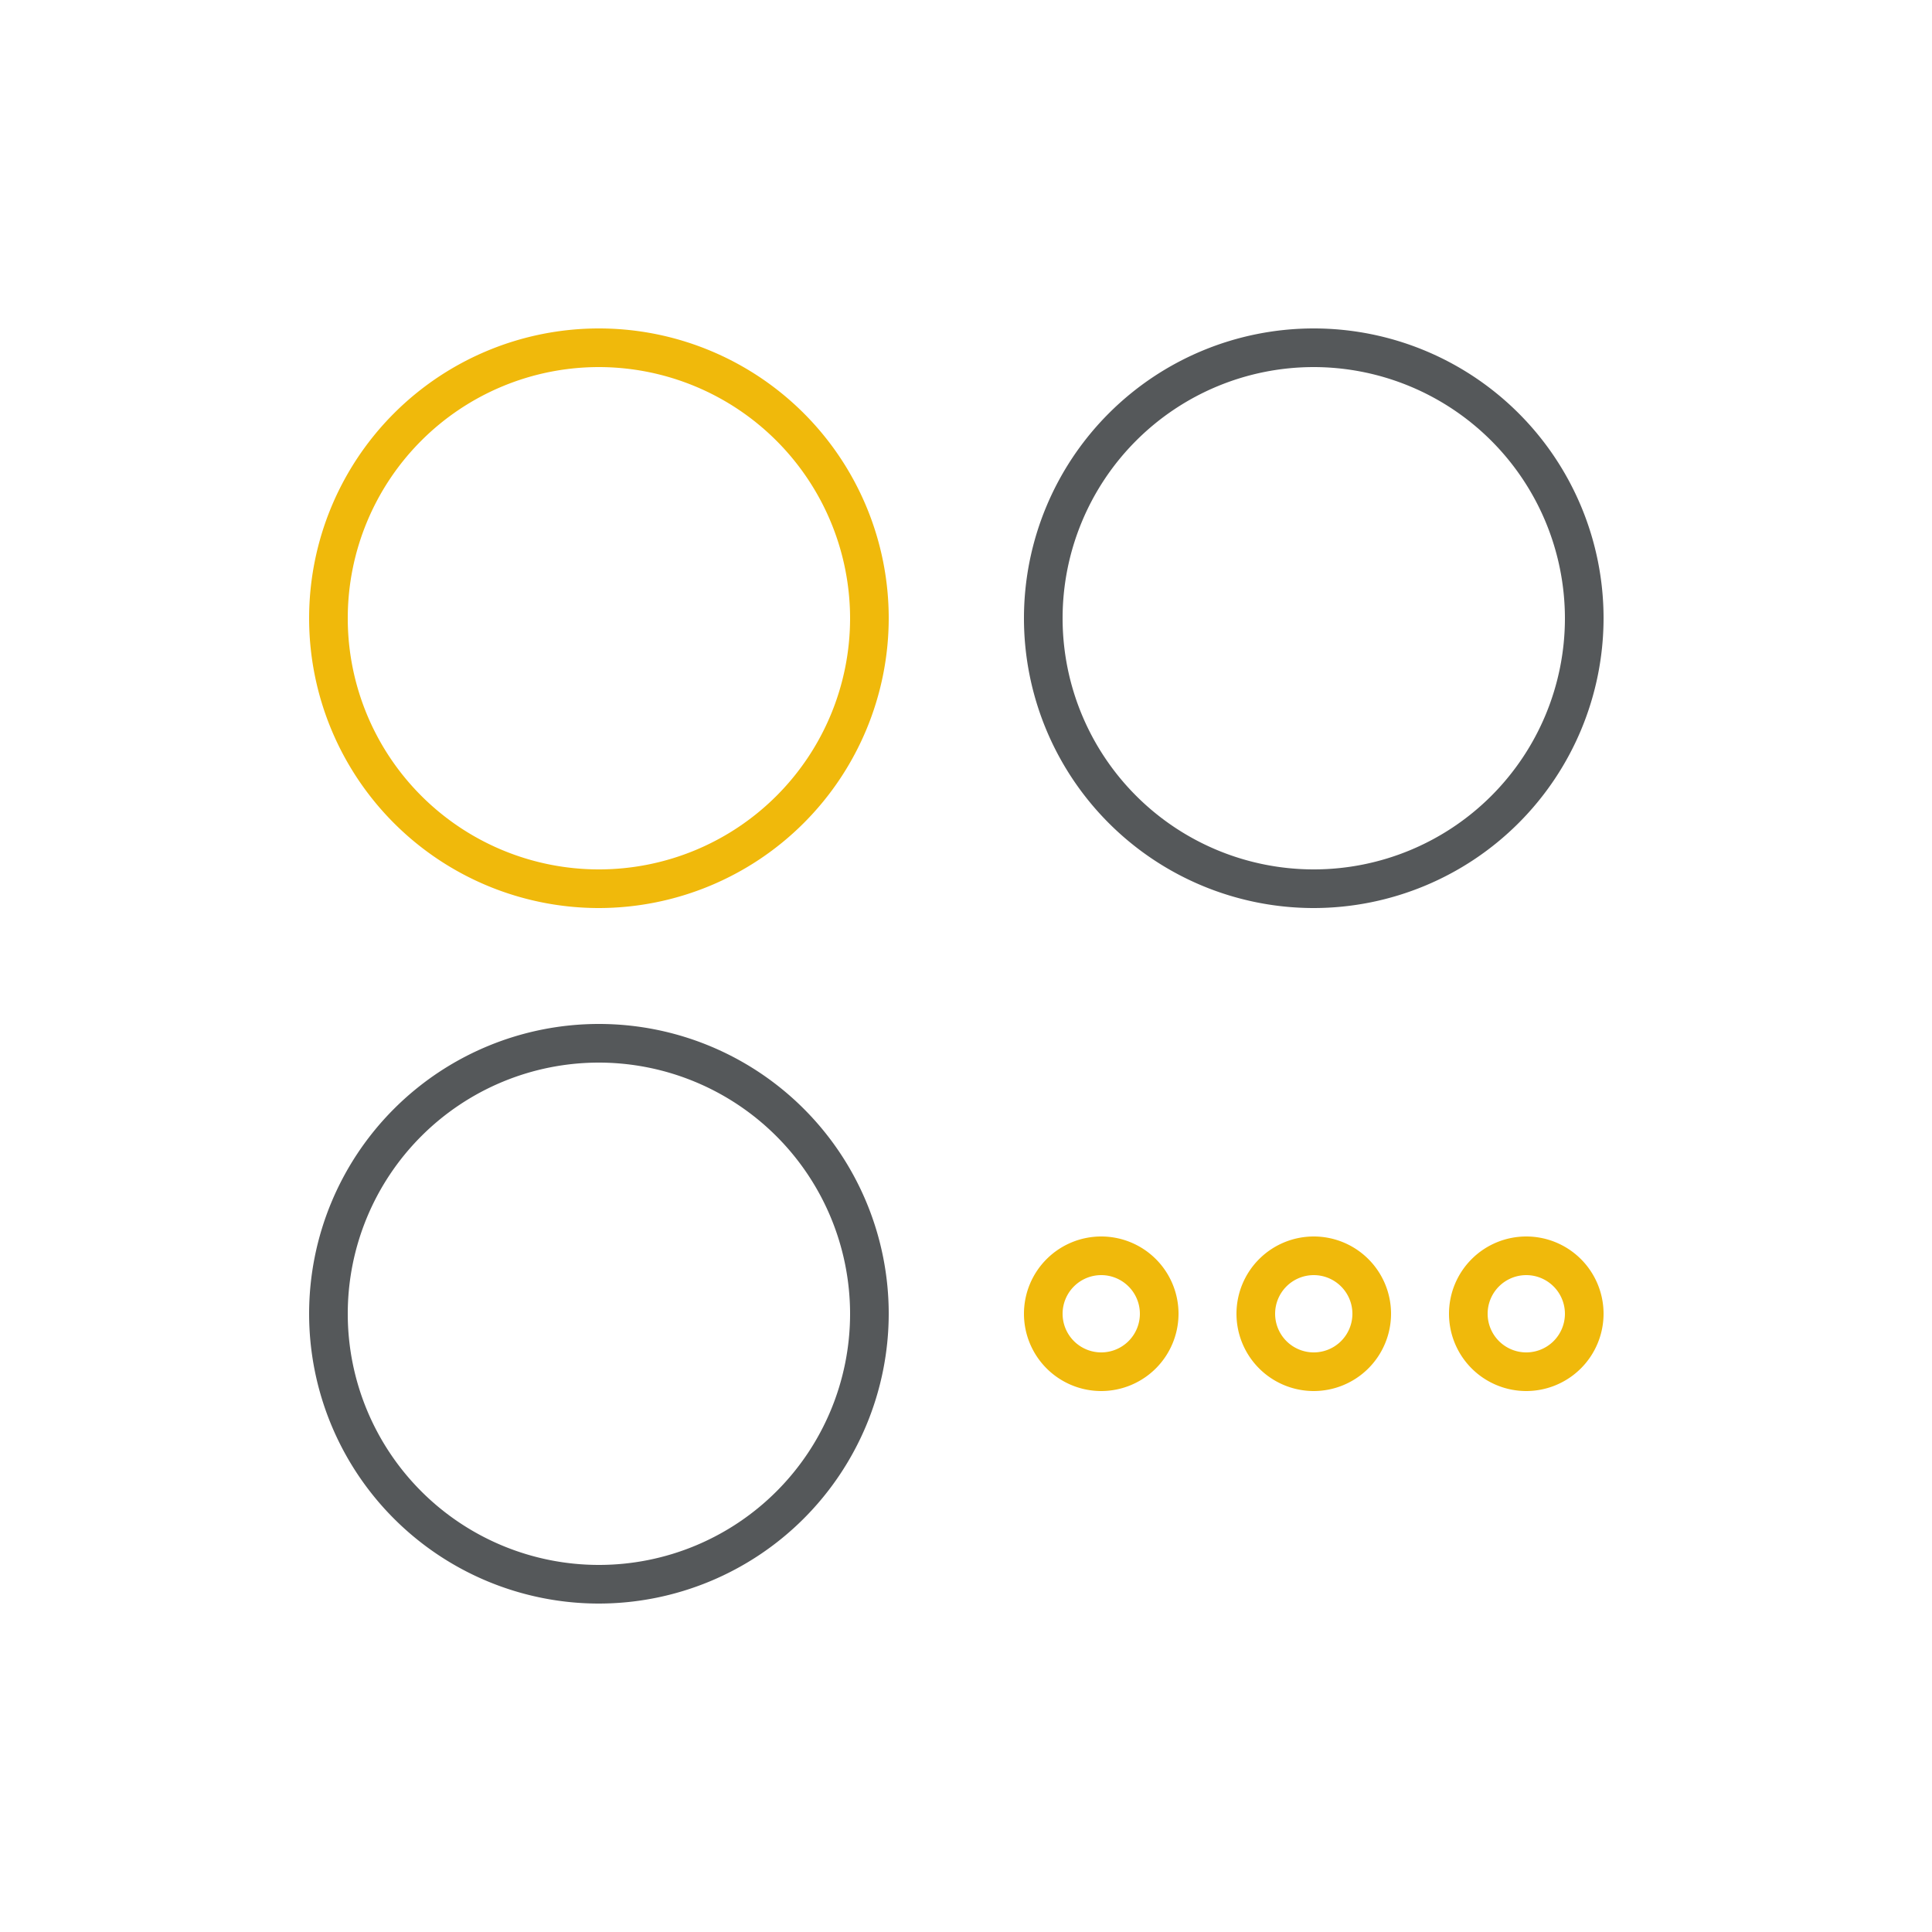 <svg xmlns="http://www.w3.org/2000/svg" width="102" height="102" viewBox="0 0 102 102">
    <g data-name="Group 5056">
        <path data-name="Path 12478" d="M148.3 47.6a15.3 15.3 0 1 1 15.3-15.3 15.317 15.317 0 0 1-15.3 15.3zm0-28.56a13.26 13.26 0 1 0 13.26 13.26 13.275 13.275 0 0 0-13.26-13.26z" transform="translate(-116.68 .34)" style="fill:#f0b90b"/>
        <path data-name="Path 12479" d="M148.3 83.6a15.3 15.3 0 1 1 15.3-15.3 15.317 15.317 0 0 1-15.3 15.3zm0-28.56a13.26 13.26 0 1 0 13.26 13.26 13.275 13.275 0 0 0-13.26-13.26z" transform="translate(-116.68 1.06)" style="fill:#55585a"/>
        <path data-name="Path 12480" d="M185.3 47.6a15.3 15.3 0 1 1 15.3-15.3 15.317 15.317 0 0 1-15.3 15.3zm0-28.56a13.26 13.26 0 1 0 13.26 13.26 13.275 13.275 0 0 0-13.26-13.26z" transform="translate(-115.94 .34)" style="fill:#55585a"/>
        <path data-name="Path 12481" d="M174.08 72.16a4.08 4.08 0 1 1 4.08-4.08 4.084 4.084 0 0 1-4.08 4.08zm0-6.12a2.04 2.04 0 1 0 2.04 2.04 2.042 2.042 0 0 0-2.04-2.04z" transform="translate(-115.94 1.28)" style="fill:#f0b90b"/>
        <path data-name="Path 12482" d="M185.08 72.16a4.08 4.08 0 1 1 4.08-4.08 4.084 4.084 0 0 1-4.08 4.08zm0-6.12a2.04 2.04 0 1 0 2.04 2.04 2.042 2.042 0 0 0-2.04-2.04z" transform="translate(-115.72 1.28)" style="fill:#f0b90b"/>
        <path data-name="Path 12483" d="M196.08 72.16a4.08 4.08 0 1 1 4.08-4.08 4.084 4.084 0 0 1-4.08 4.08zm0-6.12a2.04 2.04 0 1 0 2.04 2.04 2.042 2.042 0 0 0-2.04-2.04z" transform="translate(-115.5 1.28)" style="fill:#f0b90b"/>
    </g>
</svg>
